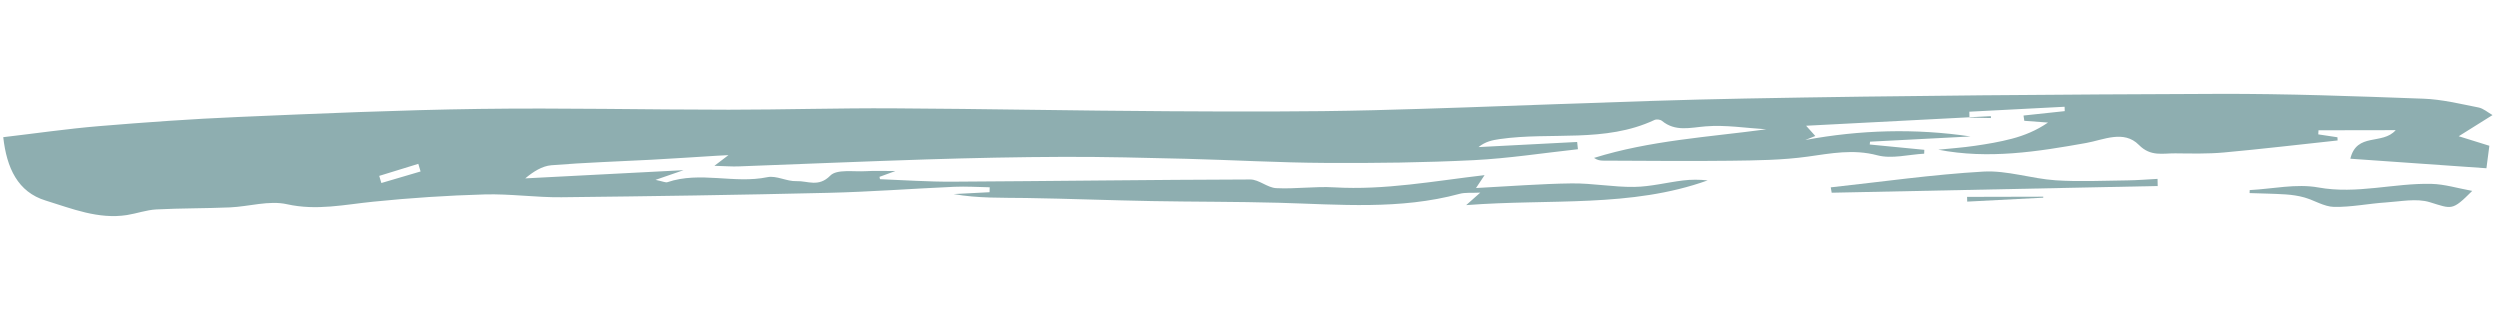 <svg width="387" height="52" viewBox="0 0 387 52" fill="none" xmlns="http://www.w3.org/2000/svg">
<path d="M370.854 20.147C366.694 20.149 362.799 20.162 358.904 20.167C358.89 20.382 358.883 20.588 358.869 20.802C359.861 20.948 360.845 21.102 361.837 21.248C361.845 21.41 361.854 21.581 361.862 21.743C355.979 22.373 350.109 23.071 344.221 23.607C341.741 23.83 339.221 23.764 336.728 23.739C334.784 23.72 332.921 24.278 331.105 22.438C328.773 20.067 325.603 21.661 322.939 22.133C315.381 23.483 307.849 24.678 300.041 23.174C301.931 22.982 303.834 22.849 305.711 22.572C307.64 22.292 309.575 21.969 311.459 21.469C313.384 20.959 315.237 20.203 317.031 18.972C315.81 18.881 314.581 18.791 313.361 18.7C313.321 18.428 313.282 18.156 313.242 17.884C315.37 17.654 317.499 17.432 319.619 17.203C319.616 16.98 319.604 16.75 319.601 16.527C314.683 16.782 309.765 17.037 304.856 17.291C304.863 17.599 304.861 17.899 304.869 18.206C305.983 18.226 307.088 18.245 308.202 18.273C308.198 18.18 308.192 18.077 308.187 17.983C298.83 18.468 289.481 18.952 279.585 19.465C280.203 20.152 280.511 20.487 281.011 21.052C280.449 21.278 279.955 21.475 279.46 21.671C287.931 20.103 296.461 19.849 305.046 21.125C299.855 21.394 294.672 21.663 289.481 21.931C289.463 22.078 289.453 22.224 289.435 22.37C292.249 22.644 295.071 22.917 297.884 23.191C297.878 23.388 297.871 23.594 297.864 23.791C295.431 23.918 292.848 24.633 290.609 24.039C286.876 23.051 283.445 23.742 279.816 24.247C275.889 24.793 271.876 24.829 267.889 24.882C261.327 24.965 254.757 24.886 248.189 24.866C247.718 24.865 247.253 24.795 246.755 24.444C255.432 21.735 264.446 21.225 273.424 20.015C270.289 19.826 267.121 19.306 264.018 19.561C261.622 19.753 259.363 20.427 257.261 18.704C257.002 18.494 256.417 18.43 256.108 18.575C248.443 22.165 240.124 20.387 232.162 21.528C231.04 21.689 229.93 21.909 228.878 22.768C233.967 22.504 239.056 22.241 244.144 21.977C244.181 22.352 244.218 22.727 244.263 23.101C238.891 23.687 233.532 24.521 228.144 24.792C220.502 25.171 212.836 25.268 205.18 25.22C197.996 25.181 190.817 24.765 183.625 24.581C177.29 24.422 170.947 24.262 164.613 24.282C157.56 24.305 150.505 24.456 143.462 24.676C133.727 24.983 123.989 25.402 114.248 25.761C113.283 25.794 112.32 25.715 110.588 25.668C111.684 24.841 112.153 24.483 112.763 24.015C112.08 24.05 111.541 24.069 111.004 24.106C107.624 24.315 104.246 24.541 100.865 24.725C95.692 25.002 90.512 25.159 85.354 25.58C83.914 25.697 82.538 26.582 81.308 27.613C89.325 27.198 97.342 26.782 105.82 26.343C104.391 26.837 103.356 27.198 101.472 27.844C102.666 28.09 103.036 28.294 103.314 28.202C108.396 26.475 113.653 28.488 118.795 27.426C120.184 27.14 121.801 28.101 123.287 28.041C124.996 27.969 126.704 29.045 128.525 27.187C129.541 26.15 132.142 26.615 134.037 26.499C135.428 26.41 136.835 26.483 138.607 26.477C137.582 26.855 136.86 27.115 136.145 27.375C136.169 27.493 136.201 27.62 136.224 27.739C139.964 27.879 143.71 28.147 147.459 28.124C162.821 28.039 178.177 27.826 193.542 27.783C194.877 27.782 196.202 29.058 197.558 29.125C200.545 29.278 203.561 28.822 206.541 29.002C214.372 29.461 222.028 28.02 229.814 27.111C229.464 27.634 229.155 28.104 228.488 29.106C233.79 28.831 238.538 28.448 243.295 28.39C246.521 28.352 249.764 28.98 252.989 28.933C255.512 28.896 258.013 28.244 260.539 27.934C261.79 27.783 263.065 27.786 264.348 27.925C252.455 32.188 240.027 30.743 226.964 31.753C228.036 30.799 228.413 30.471 229.149 29.817C227.792 29.887 226.818 29.766 225.932 30.009C216.704 32.507 207.328 31.649 197.975 31.389C191.408 31.207 184.827 31.248 178.263 31.126C171.793 31.007 165.325 30.752 158.856 30.65C155.121 30.595 151.377 30.712 147.618 30.042C149.471 29.946 151.332 29.85 153.185 29.754C153.189 29.497 153.202 29.248 153.205 28.991C151.372 28.957 149.542 28.838 147.714 28.916C141.188 29.202 134.674 29.703 128.149 29.852C114.409 30.179 100.654 30.386 86.912 30.533C82.942 30.576 78.974 29.985 75.007 30.097C69.263 30.257 63.504 30.641 57.789 31.22C53.335 31.665 49.028 32.641 44.42 31.613C41.649 30.994 38.541 31.977 35.577 32.105C31.784 32.267 27.989 32.224 24.198 32.42C22.67 32.5 21.175 33.048 19.655 33.289C15.222 33.981 11.119 32.293 7.074 31.047C2.751 29.73 1.034 26.001 0.504 21.235C5.508 20.65 10.419 19.933 15.355 19.523C22.532 18.929 29.731 18.411 36.923 18.107C49.352 17.574 61.78 17.033 74.219 16.86C87.076 16.681 99.942 16.982 112.809 16.983C121.293 16.981 129.772 16.721 138.25 16.77C152.448 16.848 166.64 17.14 180.83 17.218C191.44 17.276 202.058 17.326 212.668 17.058C231.845 16.57 251.006 15.612 270.181 15.252C294.59 14.792 319.014 14.623 343.425 14.531C353.996 14.497 364.564 14.892 375.131 15.277C377.995 15.377 380.849 16.085 383.685 16.64C384.429 16.79 385.094 17.389 385.843 17.813C383.895 19.035 382.311 20.025 380.611 21.089C382.203 21.58 383.735 22.057 385.353 22.564C385.213 23.65 385.095 24.512 384.9 26.046C377.958 25.558 370.972 25.072 363.832 24.569C364.826 20.451 368.802 22.497 370.854 20.147ZM58.704 27.226C58.817 27.597 58.922 27.959 59.035 28.33C61.059 27.737 63.082 27.136 65.106 26.543C64.992 26.147 64.868 25.751 64.754 25.363C62.74 25.981 60.726 26.599 58.704 27.226Z" fill="#8EAEB0"/>
<path d="M283.401 29.001C291.275 28.148 299.127 27.014 307.031 26.561C310.71 26.354 314.459 27.658 318.196 27.909C321.89 28.154 325.621 27.961 329.334 27.923C330.883 27.903 332.434 27.771 333.988 27.69C333.998 28.058 334.009 28.426 334.011 28.794C317.189 29.143 300.368 29.483 283.546 29.832C283.497 29.544 283.449 29.273 283.401 29.001Z" fill="#8EAEB0"/>
<path d="M348.255 29.425C351.807 29.241 355.479 28.4 358.884 29.02C364.855 30.098 370.567 28.321 376.396 28.464C378.419 28.513 380.429 29.137 382.702 29.55C379.576 32.674 379.577 32.357 376.141 31.302C374.07 30.665 371.615 31.194 369.337 31.338C366.649 31.512 363.973 32.078 361.308 32.028C359.774 31.996 358.276 31.012 356.73 30.57C355.791 30.302 354.799 30.165 353.828 30.095C351.965 29.978 350.097 29.955 348.236 29.889C348.245 29.734 348.254 29.579 348.255 29.425Z" fill="#8EAEB0"/>
<path d="M304.503 30.476C308.432 30.47 312.37 30.462 316.298 30.447C316.301 30.498 316.295 30.55 316.298 30.601C312.37 30.805 308.443 31.008 304.524 31.211C304.52 30.972 304.516 30.724 304.503 30.476Z" fill="#8EAEB0"/>
</svg>
